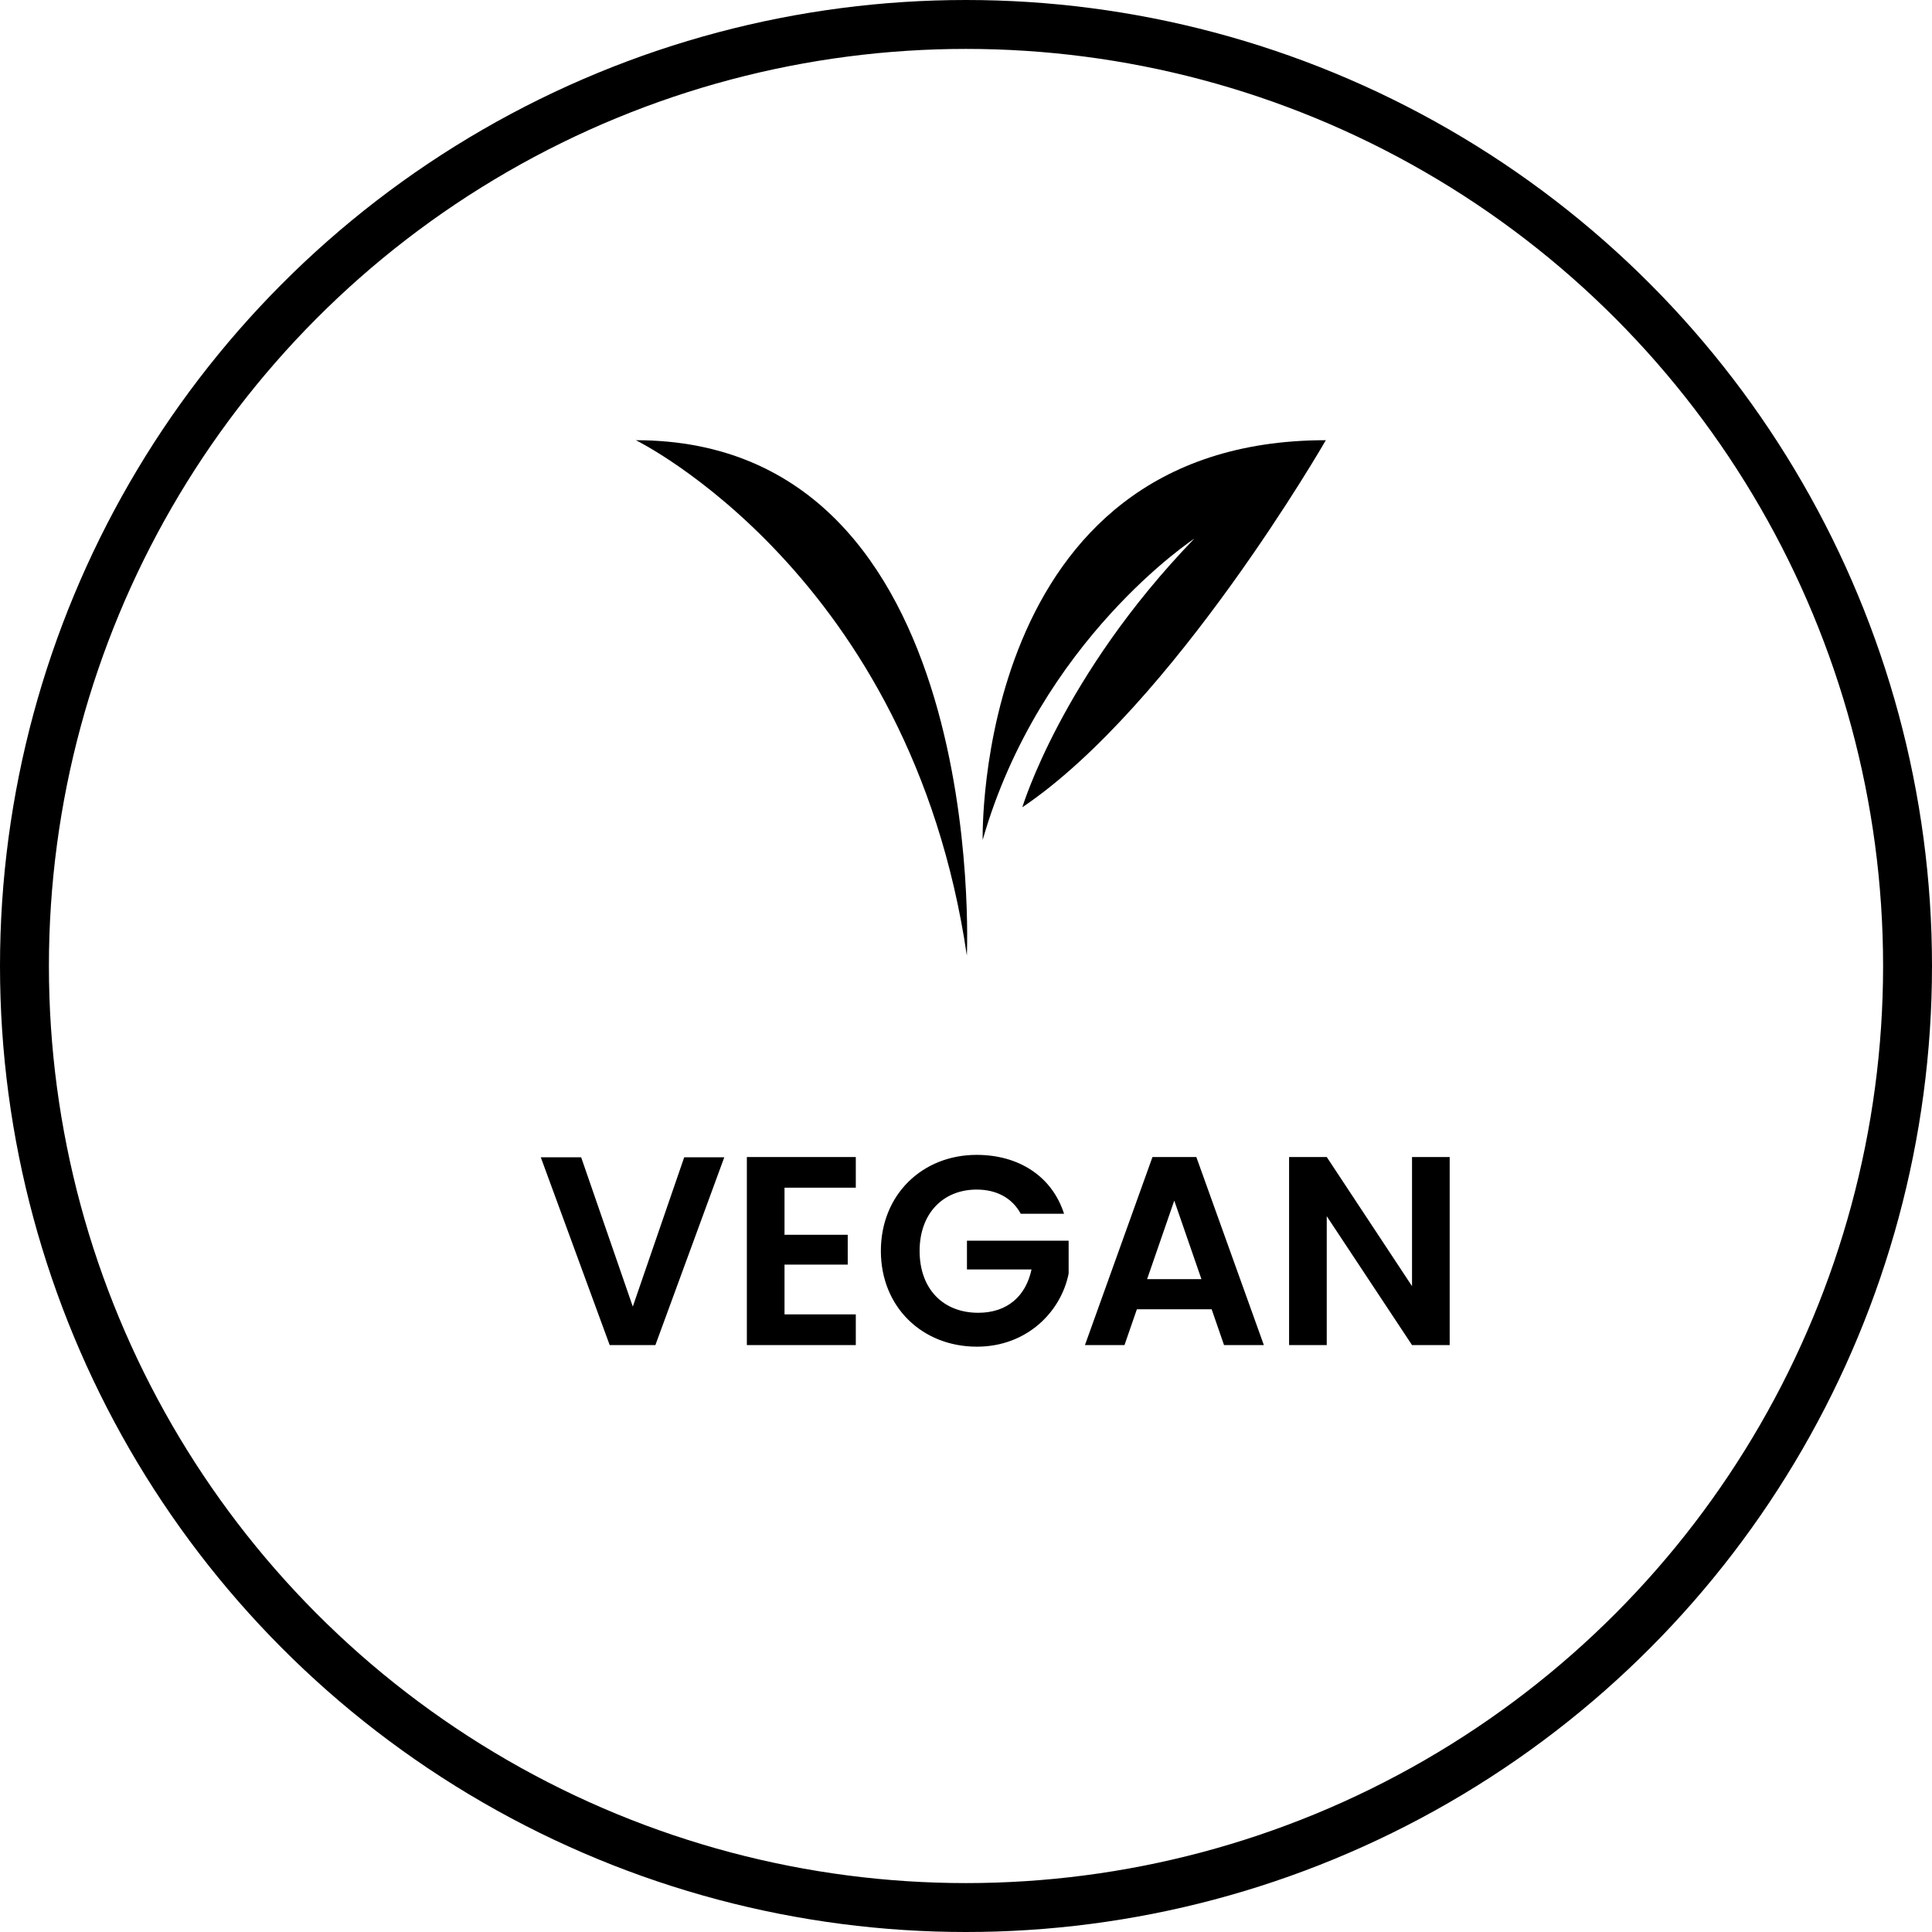 <svg width="79" height="79" viewBox="0 0 79 79" fill="none" xmlns="http://www.w3.org/2000/svg">
<circle cx="39.5" cy="39.5" r="38.5" stroke="black" stroke-width="2"/>
<path d="M25.875 53.427L23.764 47.322H22.113L24.93 55H26.799L29.616 47.322H27.977L25.875 53.427ZM34.994 47.311H30.539V55H34.994V53.746H32.079V51.711H34.664V50.49H32.079V48.565H34.994V47.311ZM39.935 47.223C37.713 47.223 36.019 48.851 36.019 51.15C36.019 53.449 37.713 55.066 39.946 55.066C41.992 55.066 43.389 53.636 43.697 52.074V50.732H39.539V51.909H42.179C41.948 52.998 41.189 53.68 40.001 53.68C38.571 53.68 37.603 52.712 37.603 51.15C37.603 49.621 38.56 48.642 39.935 48.642C40.749 48.642 41.387 48.983 41.739 49.632H43.51C43.015 48.092 41.651 47.223 39.935 47.223ZM50.051 55H51.679L48.918 47.311H47.125L44.364 55H45.981L46.487 53.537H49.545L50.051 55ZM49.127 52.305H46.905L48.016 49.093L49.127 52.305ZM57.738 47.311V52.591L54.251 47.311H52.711V55H54.251V49.731L57.738 55H59.278V47.311H57.738Z" fill="black"/>
<path d="M26 18C26 18 37.239 23.491 39.535 39.072C39.535 39.072 40.491 18 26 18Z" fill="black"/>
<path d="M40.182 34.345C42.521 26.172 48.834 22.027 48.834 22.027C43.418 27.629 41.804 33.009 41.804 33.009C47.973 28.854 54.214 18 54.214 18C39.795 18 40.182 34.345 40.182 34.345Z" fill="black"/>
</svg>
